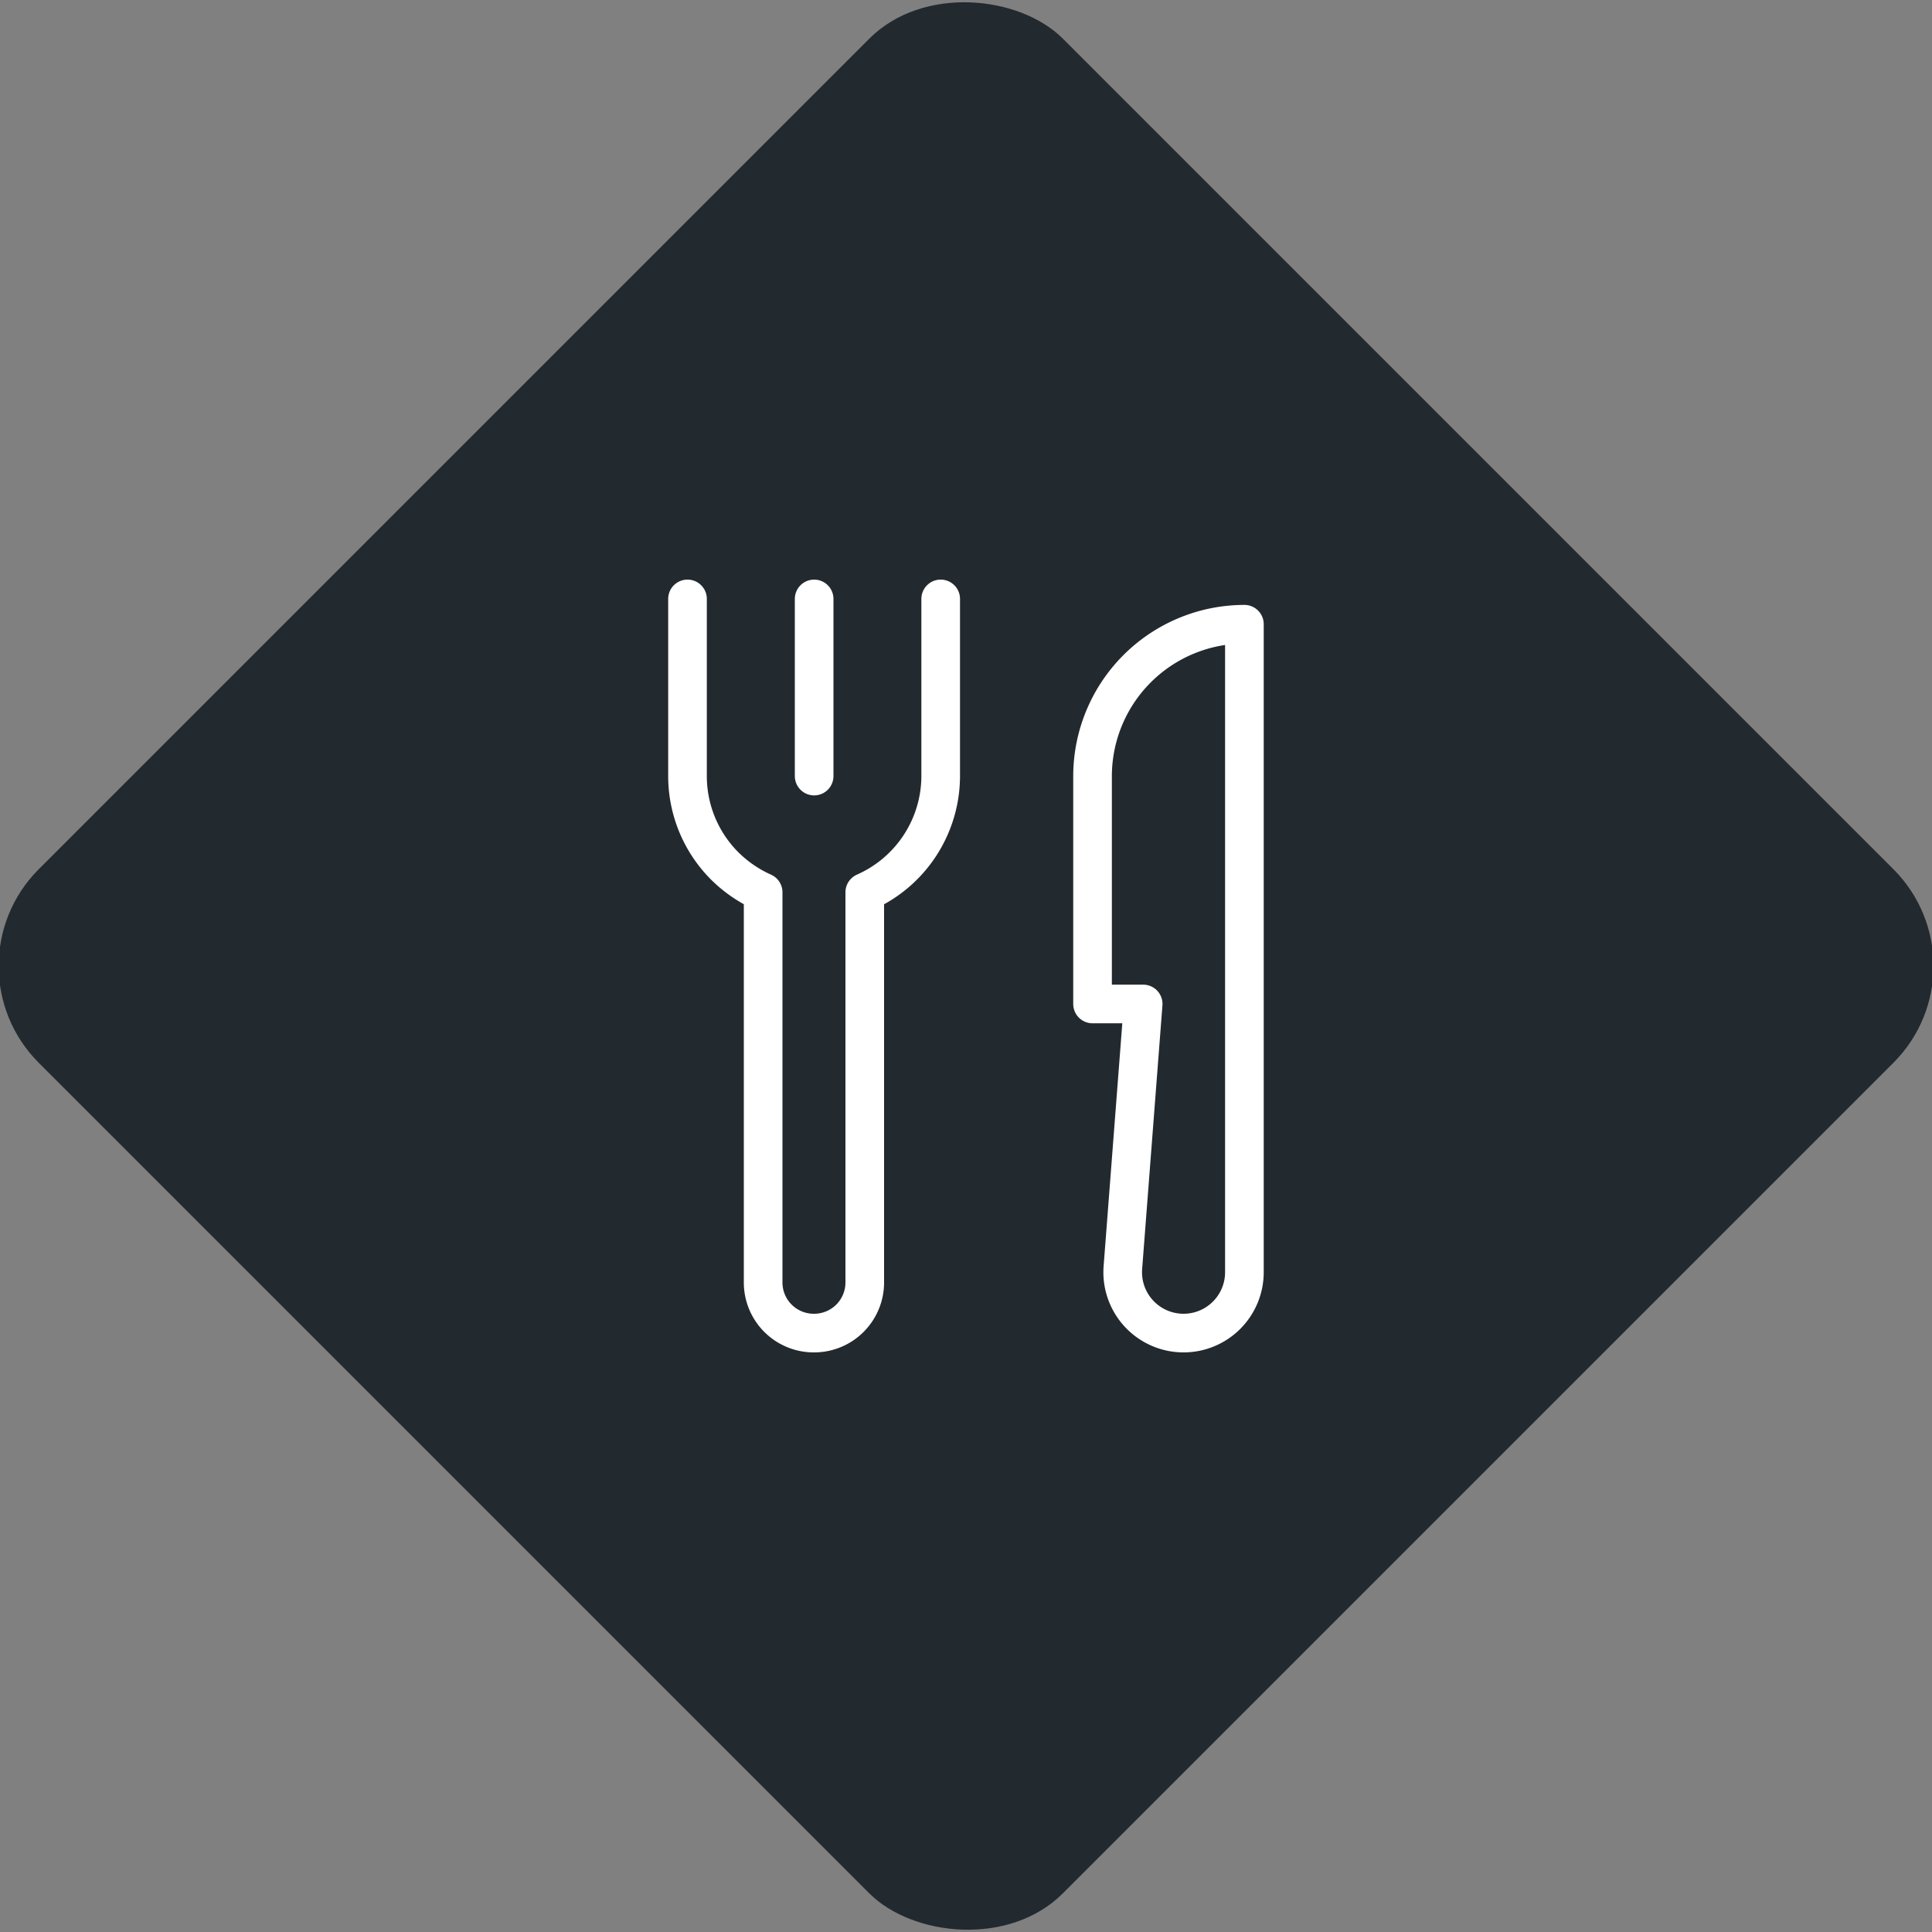 <svg xmlns="http://www.w3.org/2000/svg" viewBox="0 0 200 200"><rect x="0" y="0" width="200" height="200" fill="#808080" stroke="none"/><title>Cutlery</title><g id="895a8aad-e46c-4a33-bc69-0cabf8ec1ccb" data-name="Black"><rect x="25.04" y="25.04" width="149.93" height="149.93" rx="14.17" ry="14.17" transform="translate(-41.42 100) rotate(-45)" style="fill:#22292f"/></g><g id="6148294d-4c7f-4e50-839c-025d5ffbf777" data-name="Icon"><g id="74174e31-341b-4a95-8787-f0f29e68ab83" data-name="&lt;Group&gt;"><g id="f5262d42-1181-4134-aab3-5528d98dce9a" data-name="&lt;Group&gt;"><line id="20f102a8-1a56-474f-84ec-965ff38ad0c3" data-name="&lt;Path&gt;" x1="84.28" y1="62" x2="84.28" y2="80.34" style="fill:none;stroke:#fff;stroke-linecap:round;stroke-linejoin:round;stroke-width:4px"/><path id="58e5c214-d8a6-46e5-8d32-23de5e8f4123" data-name="&lt;Path&gt;" d="M71.17,62V80.34A13.16,13.16,0,0,0,75,89.62a13.45,13.45,0,0,0,4,2.75v40.38A5.24,5.24,0,0,0,84.28,138h0a5.24,5.24,0,0,0,5.24-5.24V92.37a13.18,13.18,0,0,0,7.86-12V62" style="fill:none;stroke:#fff;stroke-linecap:round;stroke-linejoin:round;stroke-width:4px"/></g><path id="a3ab50ef-7b19-46fb-9f7b-5fbc6911bfac" data-name="&lt;Path&gt;" d="M118.34,103.93l-2.1,27.29a6.3,6.3,0,0,0,6.28,6.78h0a6.3,6.3,0,0,0,6.3-6.3V64.62A15.74,15.74,0,0,0,113.1,80.34v23.59Z" style="fill:none;stroke:#fff;stroke-linecap:round;stroke-linejoin:round;stroke-width:4px"/></g></g></svg>